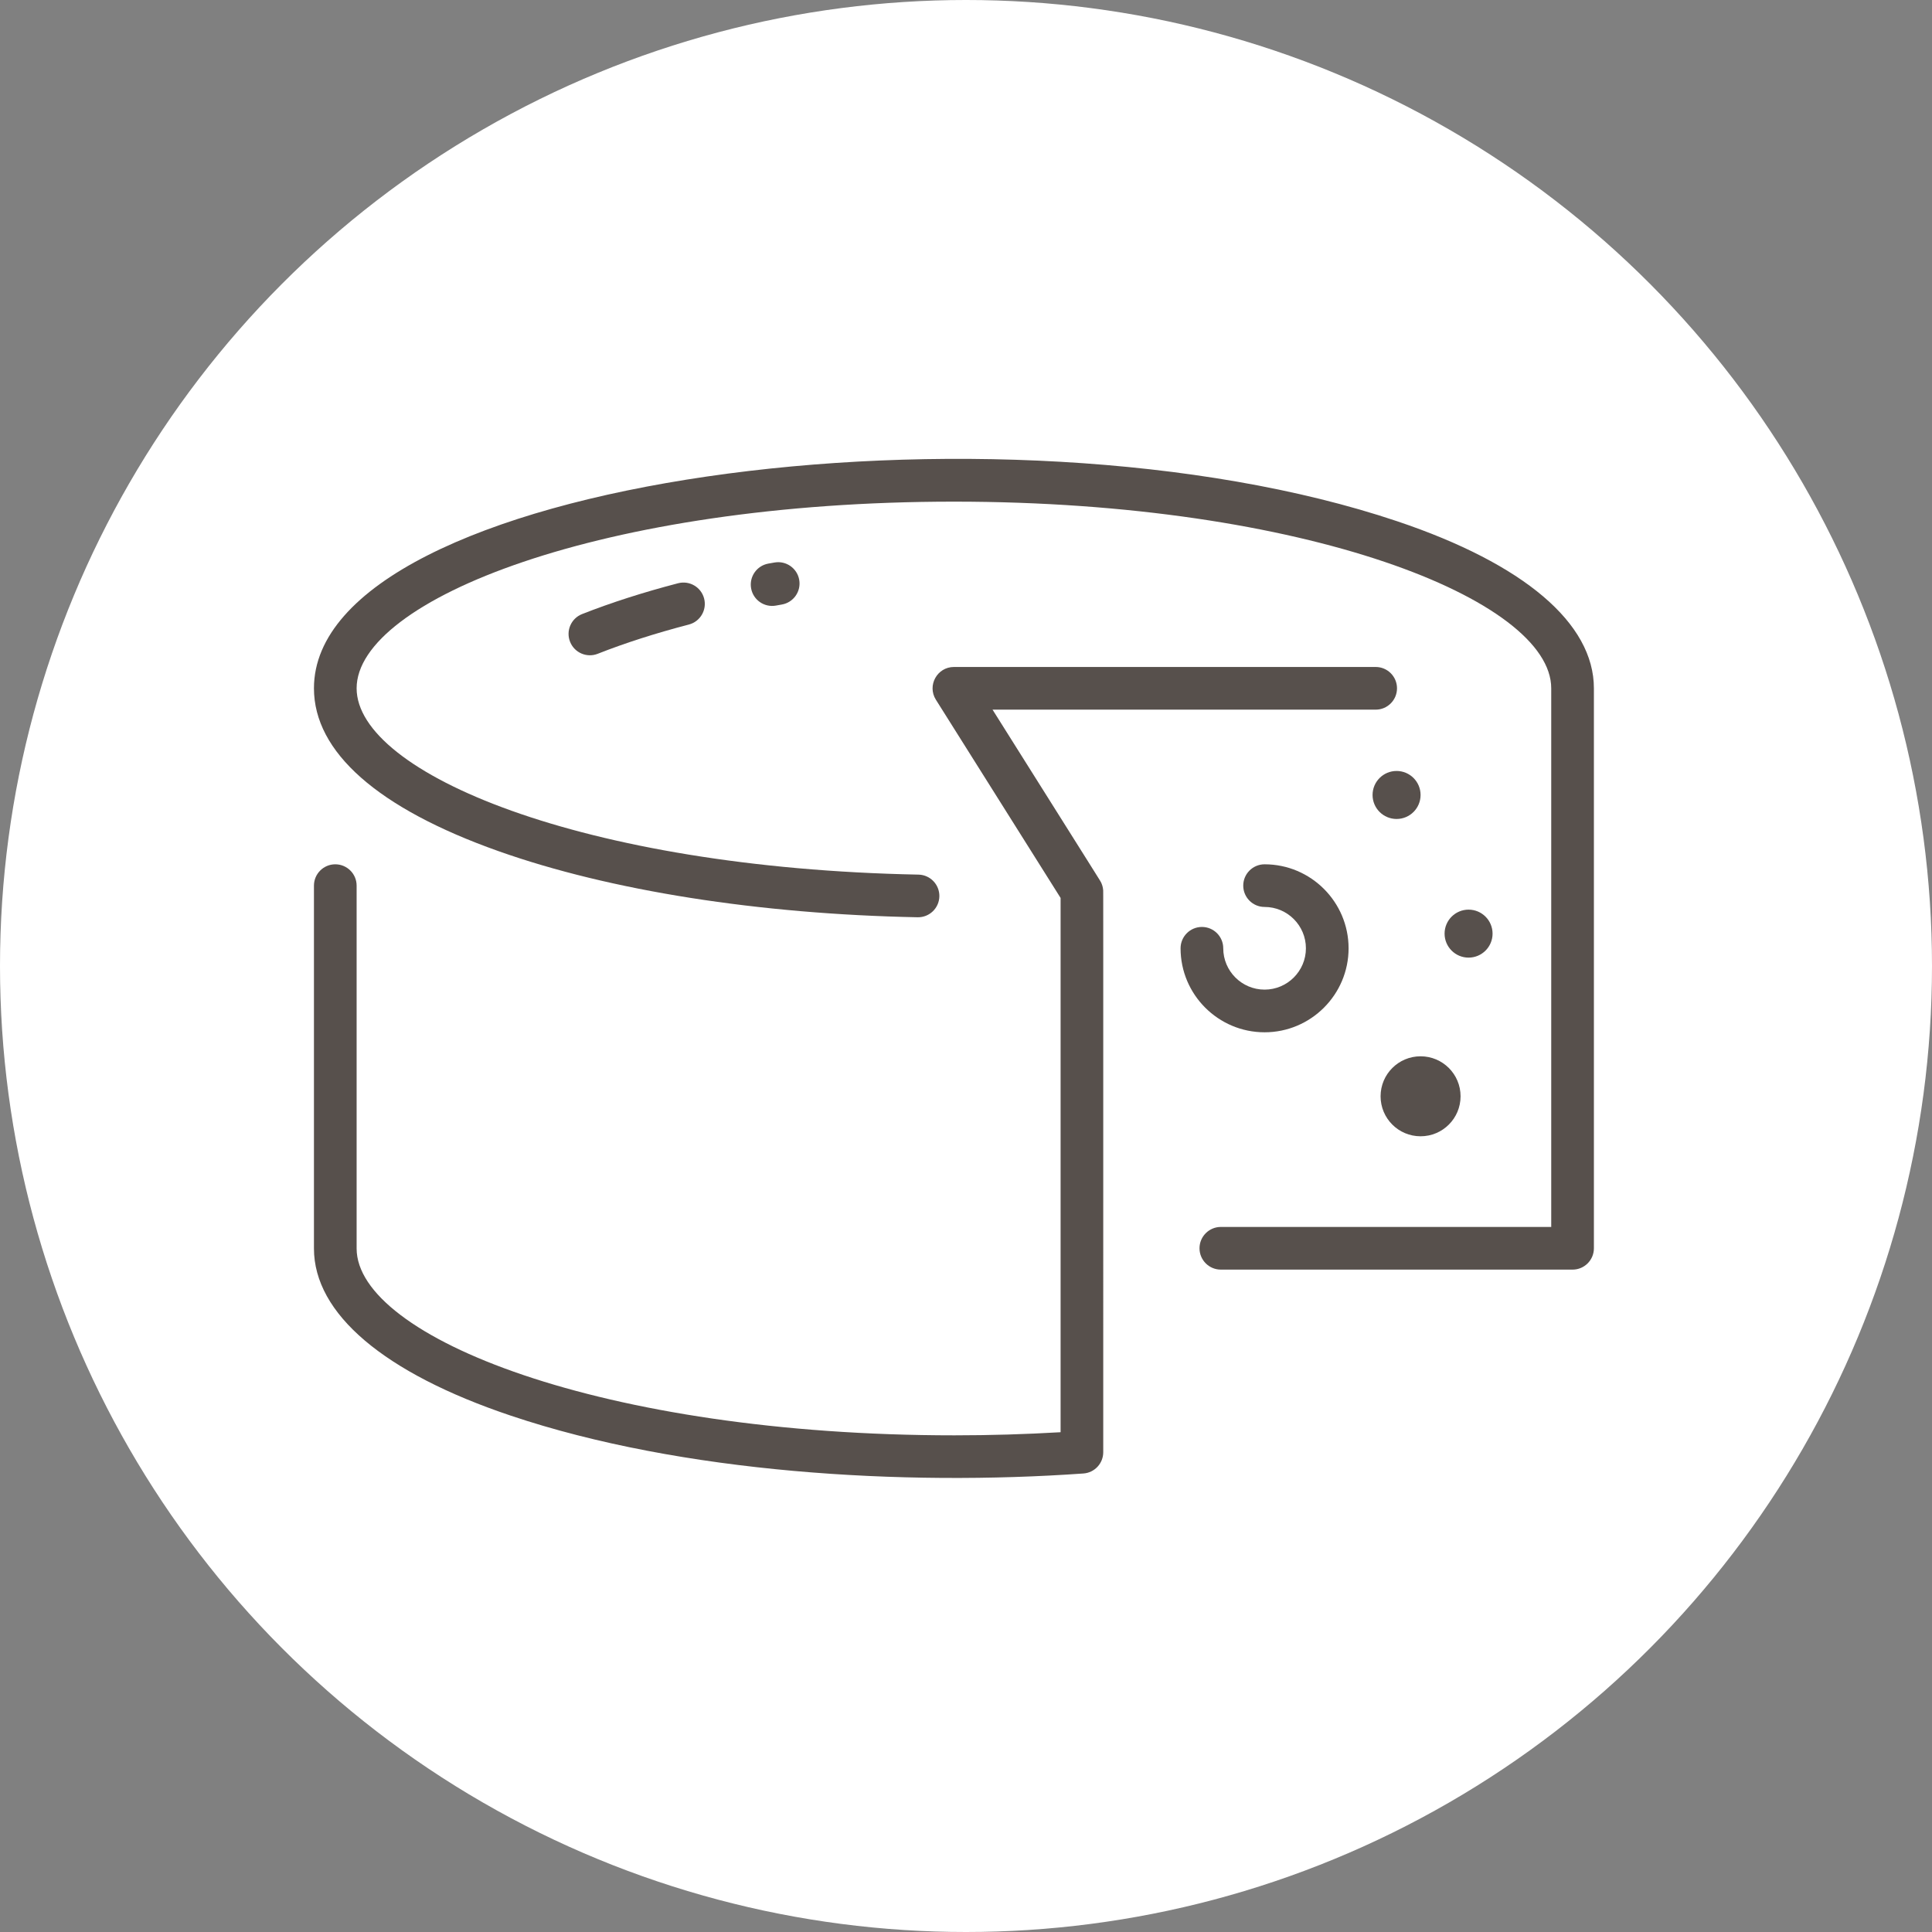 <svg width="80" height="80" viewBox="0 0 80 80" fill="none" xmlns="http://www.w3.org/2000/svg">
<rect x="0" y="0" width="80" height="80" fill="#808080" stroke="none"/>
<circle cx="40" cy="40" r="40" fill="white"/>
<path d="M45.679 36.851C45.669 36.733 45.635 36.621 45.585 36.524C45.553 36.462 45.802 36.861 41.099 29.385H56.964C57.451 29.385 57.847 28.989 57.847 28.501C57.847 28.013 57.451 27.618 56.964 27.618H39.5C38.806 27.618 38.383 28.384 38.752 28.972L43.917 37.182V59.305C42.467 59.39 40.992 59.434 39.522 59.434C24.933 59.434 14.767 55.357 14.767 51.697V36.672C14.767 36.184 14.371 35.789 13.883 35.789C13.396 35.789 13 36.184 13 36.672V51.697C13 54.394 15.893 56.852 21.147 58.618C28.238 61.002 37.404 61.541 44.862 61.014C45.325 60.981 45.683 60.596 45.683 60.132C45.683 36.014 45.685 36.922 45.679 36.851Z" fill="#57504C"/>
<path d="M57.86 21.586C41.431 16.063 13 19.86 13 28.501C13 31.139 15.641 33.47 20.638 35.243C25.254 36.88 31.418 37.853 37.996 37.982C38.488 37.991 38.887 37.601 38.897 37.116C38.906 36.629 38.519 36.225 38.031 36.216C24.115 35.943 14.767 32.006 14.767 28.501C14.767 24.845 24.924 20.772 39.5 20.772C54.076 20.772 64.233 24.845 64.233 28.501V50.805H50.552C50.065 50.805 49.669 51.201 49.669 51.689C49.669 52.176 50.065 52.572 50.552 52.572H65.117C65.605 52.572 66 52.176 66 51.689V28.501C66 25.807 63.109 23.351 57.86 21.586Z" fill="#57504C"/>
<path d="M32.072 23.292C31.986 23.307 31.901 23.322 31.816 23.337C31.335 23.423 31.016 23.882 31.102 24.363C31.188 24.843 31.648 25.162 32.128 25.076C32.21 25.061 32.292 25.047 32.375 25.032C32.856 24.948 33.178 24.491 33.094 24.01C33.01 23.53 32.552 23.208 32.072 23.292Z" fill="#57504C"/>
<path d="M28.078 24.151C26.632 24.528 25.294 24.958 24.102 25.428C23.648 25.607 23.425 26.12 23.605 26.574C23.785 27.03 24.299 27.25 24.75 27.072C25.877 26.627 27.146 26.22 28.524 25.861C28.996 25.738 29.279 25.255 29.156 24.783C29.033 24.311 28.551 24.028 28.078 24.151Z" fill="#57504C"/>
<path d="M52.364 42.745C54.281 42.745 55.842 41.184 55.842 39.267C55.842 37.349 54.281 35.789 52.364 35.789C51.876 35.789 51.48 36.184 51.48 36.672C51.48 37.16 51.876 37.555 52.364 37.555C53.307 37.555 54.075 38.323 54.075 39.267C54.075 40.21 53.307 40.978 52.364 40.978C51.42 40.978 50.652 40.21 50.652 39.267C50.652 38.779 50.257 38.383 49.769 38.383C49.281 38.383 48.885 38.779 48.885 39.267C48.885 41.185 50.446 42.745 52.364 42.745Z" fill="#57504C"/>
<path d="M58.823 47.051C59.738 47.051 60.479 46.31 60.479 45.395C60.479 44.48 59.738 43.739 58.823 43.739C57.908 43.739 57.167 44.48 57.167 45.395C57.167 46.31 57.908 47.051 58.823 47.051Z" fill="#57504C"/>
<path d="M60.81 39.653C61.359 39.653 61.804 39.208 61.804 38.66C61.804 38.111 61.359 37.666 60.81 37.666C60.262 37.666 59.817 38.111 59.817 38.66C59.817 39.208 60.262 39.653 60.81 39.653Z" fill="#57504C"/>
<path d="M57.829 33.912C58.378 33.912 58.823 33.467 58.823 32.918C58.823 32.369 58.378 31.924 57.829 31.924C57.28 31.924 56.835 32.369 56.835 32.918C56.835 33.467 57.28 33.912 57.829 33.912Z" fill="#57504C"/>
</svg>
